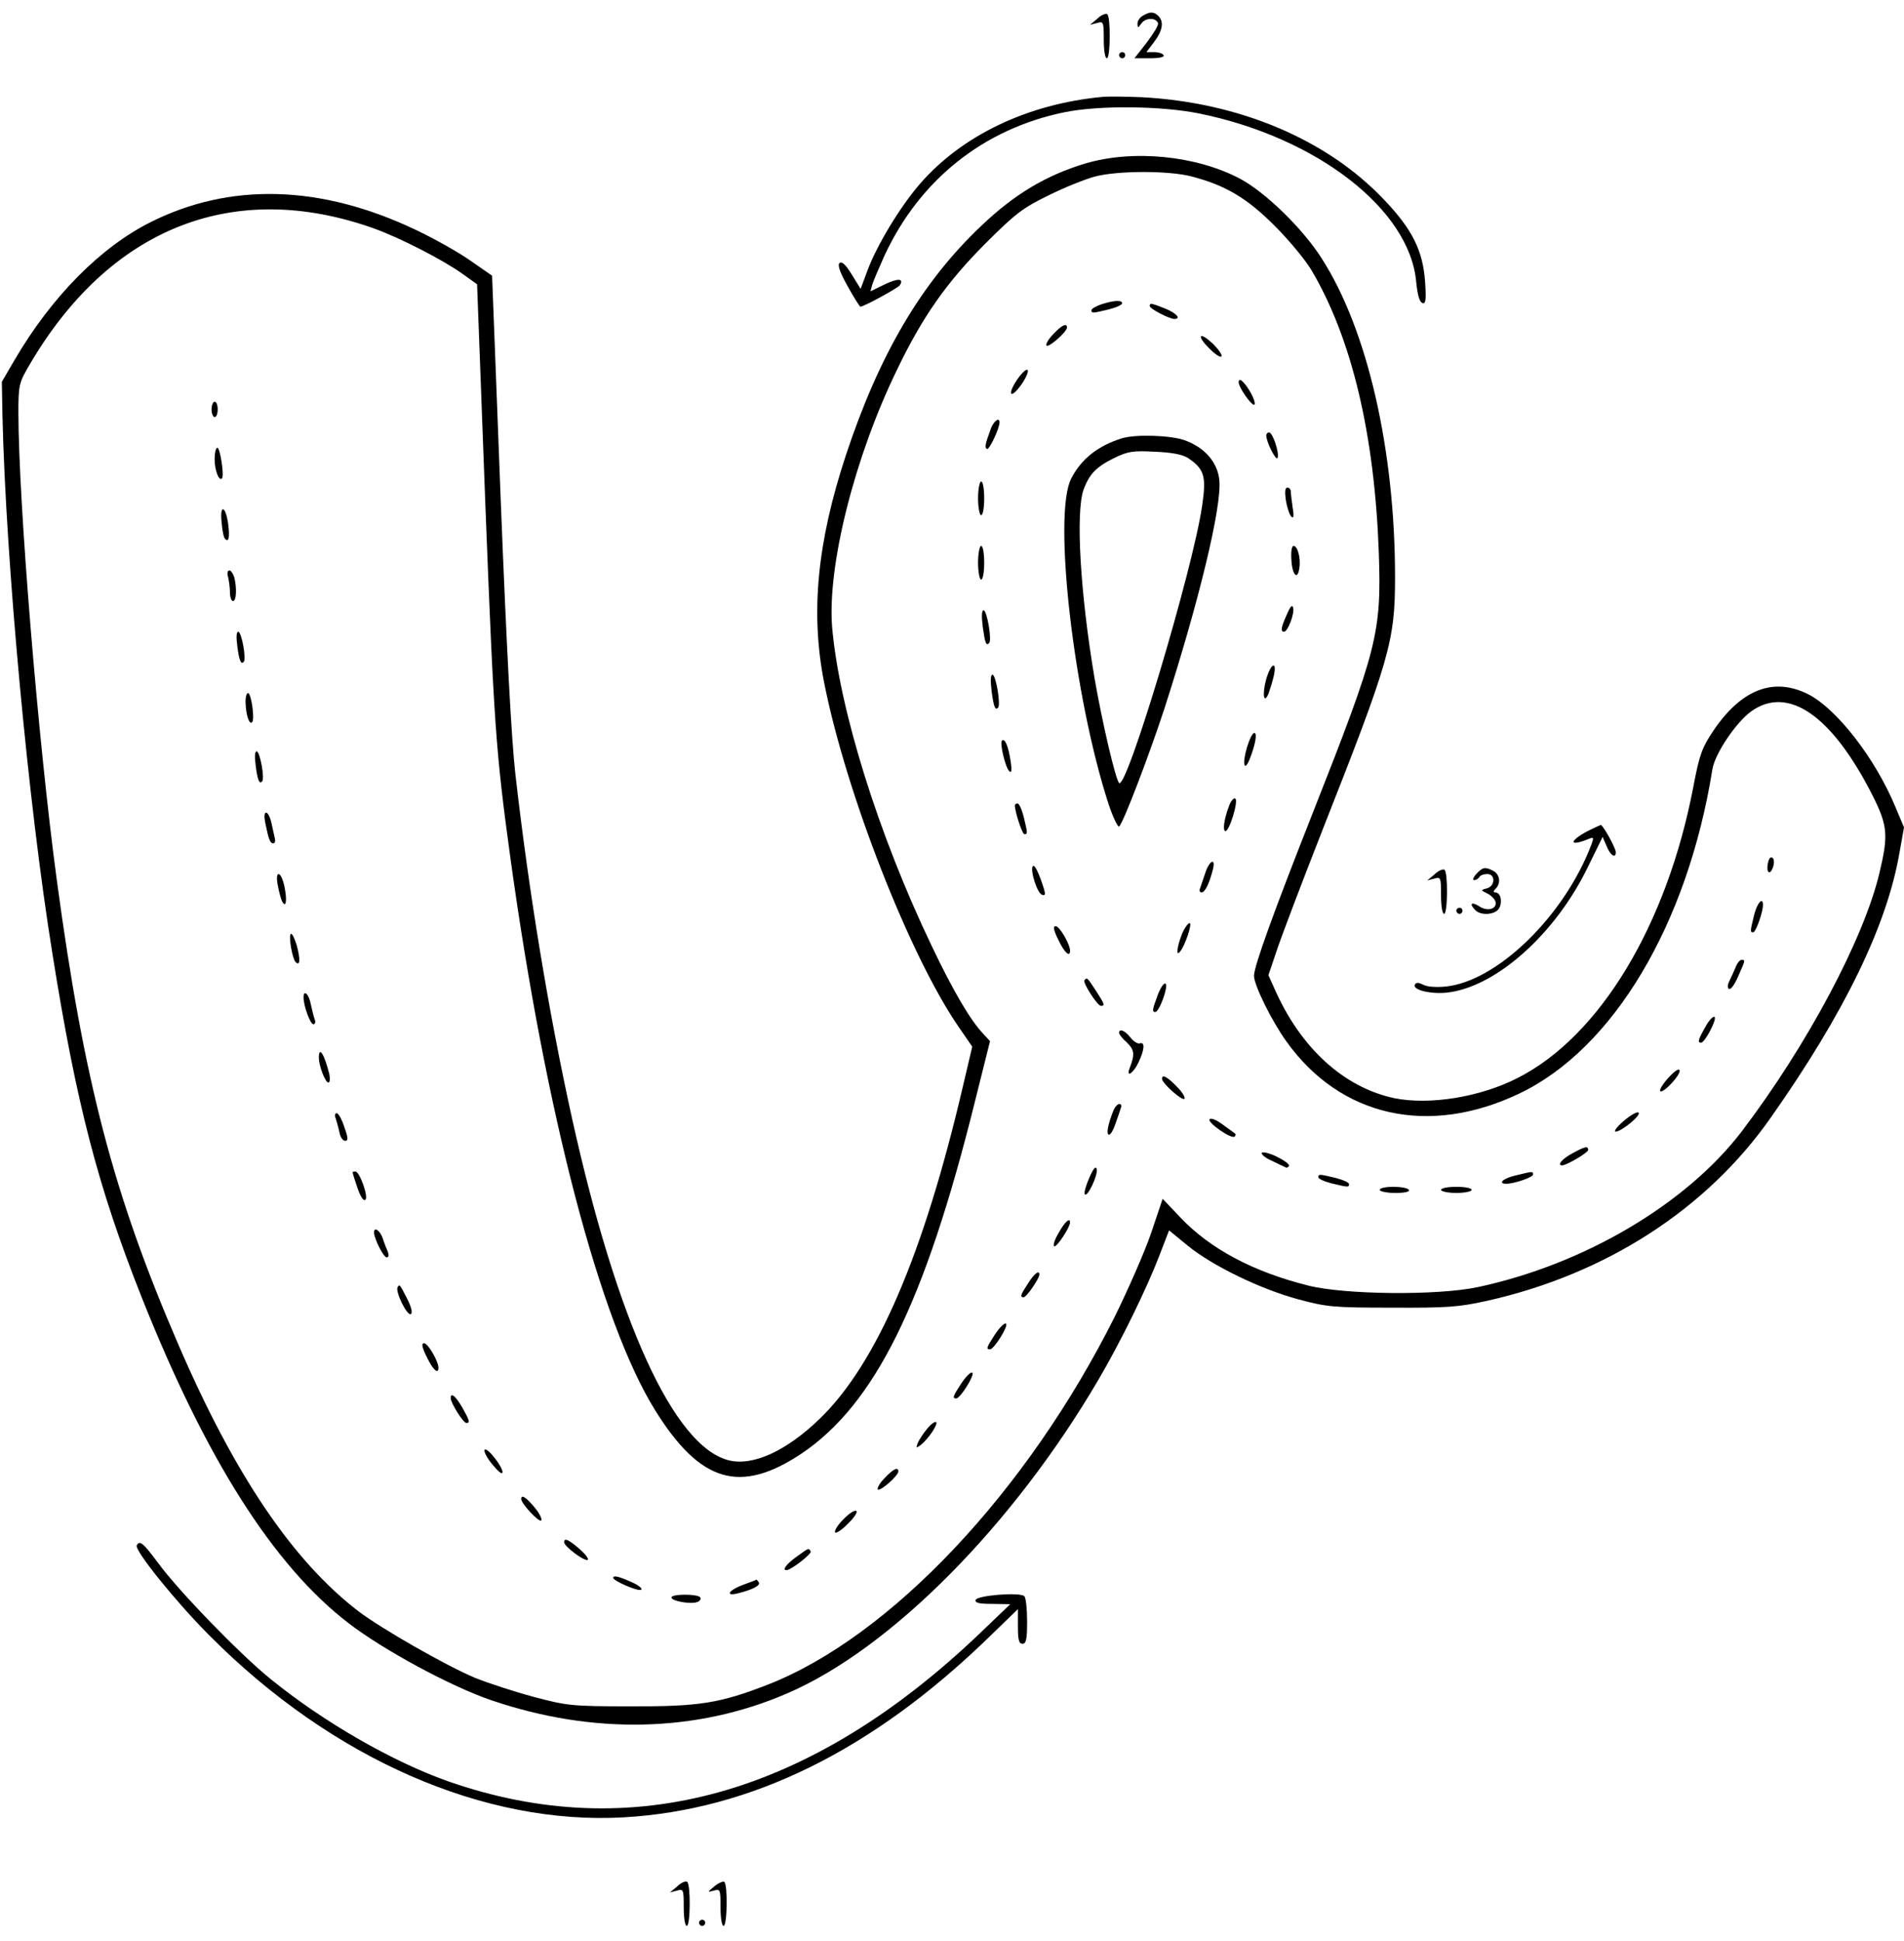 <?xml version="1.0" standalone="no"?>
<!DOCTYPE svg PUBLIC "-//W3C//DTD SVG 20010904//EN"
 "http://www.w3.org/TR/2001/REC-SVG-20010904/DTD/svg10.dtd">
<svg version="1.0" xmlns="http://www.w3.org/2000/svg"
 width="621pt" height="633pt" viewBox="0 0 621 633"
 preserveAspectRatio="xMidYMid meet">

<g transform="translate(0,633) scale(0.1,-0.1)"
fill="#000000" stroke="none">
<path d="M3579 6269 l-24 -20 23 6 c21 6 22 4 22 -54 0 -34 4 -61 10 -61 12 0
13 137 1 144 -5 3 -20 -3 -32 -15z"/>
<path d="M3728 6279 c-10 -5 -18 -17 -18 -26 0 -15 2 -15 13 1 14 19 48 19 54
0 2 -6 -15 -34 -37 -63 l-40 -51 50 0 c32 0 49 4 45 10 -3 6 -17 10 -31 10
l-25 0 25 33 c28 37 33 66 14 85 -14 14 -27 15 -50 1z"/>
<path d="M3650 6150 c0 -5 5 -10 10 -10 6 0 10 5 10 10 0 6 -4 10 -10 10 -5 0
-10 -4 -10 -10z"/>
<path d="M3595 6014 c-243 -23 -457 -125 -595 -284 -64 -74 -139 -198 -170
-280 l-23 -62 -29 47 c-20 33 -33 44 -40 37 -7 -7 2 -31 27 -76 20 -36 39 -66
41 -66 12 0 123 61 129 70 14 23 -7 23 -51 2 l-45 -22 6 22 c4 13 22 55 40 95
115 247 323 413 587 467 112 23 315 21 439 -4 384 -78 687 -313 708 -549 4
-42 11 -66 20 -69 11 -4 13 9 9 69 -7 102 -42 172 -135 269 -186 196 -472 316
-788 333 -49 2 -108 3 -130 1z"/>
<path d="M3540 5797 c-129 -39 -232 -101 -338 -202 -196 -185 -334 -420 -443
-749 -94 -285 -116 -514 -71 -742 71 -359 279 -891 439 -1123 l44 -64 -32
-136 c-127 -542 -279 -896 -464 -1076 -110 -107 -222 -158 -301 -136 -177 48
-361 450 -508 1113 -76 343 -141 737 -185 1123 -13 113 -29 416 -48 898 l-28
728 -72 50 c-40 28 -119 72 -176 99 -310 148 -607 156 -867 25 -163 -82 -322
-243 -442 -448 l-42 -72 2 -110 c11 -475 84 -1267 163 -1755 78 -490 149 -762
291 -1120 210 -528 430 -875 675 -1063 113 -87 333 -206 465 -251 331 -113
669 -106 965 22 338 145 737 548 1015 1022 72 122 159 300 199 405 l32 83 61
-50 c81 -66 238 -142 361 -175 93 -25 115 -27 305 -27 180 -1 218 2 309 22
389 87 717 299 926 597 241 342 379 627 420 863 l15 84 -29 69 c-66 158 -191
318 -283 365 -113 57 -218 17 -310 -119 -36 -54 -45 -76 -65 -182 -86 -451
-305 -814 -573 -950 -123 -63 -288 -89 -402 -66 -165 35 -307 164 -392 359
l-19 42 28 83 c15 45 81 219 147 387 221 560 238 620 238 827 0 416 -90 808
-239 1040 -62 98 -184 216 -266 260 -144 76 -349 96 -505 50z m345 -42 c112
-29 183 -71 275 -164 47 -47 100 -112 118 -143 131 -222 205 -534 219 -918 9
-264 -3 -313 -217 -855 -127 -322 -190 -496 -190 -527 0 -30 57 -146 105 -213
176 -247 464 -312 760 -171 307 146 549 552 630 1057 8 51 76 152 126 189 121
87 265 -13 398 -277 48 -96 50 -128 21 -249 -51 -216 -237 -564 -449 -843
-181 -237 -514 -434 -861 -508 -131 -28 -434 -25 -553 5 -180 45 -321 120
-418 223 l-57 60 -38 -113 c-21 -61 -75 -184 -119 -273 -285 -569 -730 -1041
-1130 -1198 -157 -61 -224 -72 -450 -71 -190 0 -206 2 -315 31 -63 17 -149 45
-191 62 -95 40 -305 160 -380 217 -214 164 -404 445 -587 869 -212 490 -308
857 -397 1517 -61 453 -125 1236 -125 1524 0 88 2 96 36 154 262 448 666 608
1124 445 88 -32 226 -103 290 -149 l46 -33 27 -719 c28 -717 34 -805 82 -1154
115 -833 292 -1510 472 -1799 147 -236 277 -274 477 -141 239 161 402 489 565
1145 l50 200 -23 25 c-41 43 -98 140 -167 285 -175 365 -302 774 -325 1040
-16 200 73 555 212 840 83 173 163 286 288 411 98 98 122 116 206 157 52 26
120 53 150 61 74 20 241 20 315 1z"/>
<path d="M3593 5338 c-18 -6 -33 -15 -33 -19 0 -11 2 -11 56 2 24 6 44 15 44
20 0 11 -26 10 -67 -3z"/>
<path d="M3750 5332 c0 -9 64 -42 80 -42 24 0 7 19 -30 34 -46 18 -50 19 -50
8z"/>
<path d="M3435 5240 c-16 -16 -25 -33 -22 -37 8 -7 67 45 67 59 0 16 -17 8
-45 -22z"/>
<path d="M3917 5233 c-6 -11 60 -76 67 -65 3 5 -10 23 -28 41 -19 18 -36 29
-39 24z"/>
<path d="M3316 5090 c-14 -21 -22 -41 -17 -44 5 -3 20 12 35 34 14 21 22 41
17 44 -5 3 -20 -12 -35 -34z"/>
<path d="M4040 5083 c0 -16 40 -73 50 -73 6 0 1 18 -11 40 -21 36 -39 52 -39
33z"/>
<path d="M690 4995 c0 -14 5 -25 10 -25 6 0 10 11 10 25 0 14 -4 25 -10 25 -5
0 -10 -11 -10 -25z"/>
<path d="M3232 4933 c-19 -52 -21 -62 -13 -67 7 -5 41 67 41 87 0 18 -19 4
-28 -20z"/>
<path d="M4130 4910 c0 -21 32 -85 37 -73 6 17 -16 83 -28 83 -5 0 -9 -5 -9
-10z"/>
<path d="M3660 4901 c-78 -24 -133 -67 -166 -131 -61 -117 8 -714 122 -1063
14 -42 30 -75 34 -72 12 7 99 235 148 385 112 347 187 657 179 743 -5 60 -49
109 -115 132 -47 16 -159 19 -202 6z m214 -64 c54 -36 61 -60 47 -155 -30
-209 -247 -931 -271 -905 -12 12 -56 202 -80 341 -47 278 -62 541 -36 615 19
52 42 75 101 104 43 21 61 24 131 20 55 -2 90 -9 108 -20z"/>
<path d="M700 4833 c0 -36 14 -73 24 -63 8 8 -6 100 -15 100 -5 0 -9 -17 -9
-37z"/>
<path d="M3190 4705 c0 -30 5 -55 10 -55 6 0 10 25 10 55 0 30 -4 55 -10 55
-5 0 -10 -25 -10 -55z"/>
<path d="M4194 4698 c4 -24 12 -47 18 -53 7 -7 9 2 4 30 -3 22 -6 46 -6 53 0
6 -5 12 -11 12 -8 0 -9 -14 -5 -42z"/>
<path d="M723 4625 c2 -26 7 -49 11 -52 12 -13 16 5 10 50 -9 61 -28 62 -21 2z"/>
<path d="M3190 4495 c0 -30 5 -55 10 -55 6 0 10 25 10 55 0 30 -4 55 -10 55
-5 0 -10 -25 -10 -55z"/>
<path d="M4212 4503 c3 -50 21 -66 26 -24 5 31 -6 71 -19 71 -6 0 -9 -19 -7
-47z"/>
<path d="M744 4448 c3 -13 6 -35 6 -50 0 -16 5 -28 10 -28 11 0 13 42 4 78 -4
12 -11 22 -16 22 -6 0 -8 -10 -4 -22z"/>
<path d="M4197 4326 c-19 -42 -21 -56 -9 -56 12 0 34 58 30 77 -3 13 -9 7 -21
-21z"/>
<path d="M3205 4288 c8 -56 11 -65 21 -55 10 9 -7 107 -18 107 -6 0 -7 -19 -3
-52z"/>
<path d="M774 4223 c6 -47 12 -61 21 -51 9 9 -7 98 -18 98 -6 0 -7 -18 -3 -47z"/>
<path d="M4130 4116 c-14 -50 -8 -86 8 -46 5 14 13 40 17 58 10 49 -10 39 -25
-12z"/>
<path d="M3234 4078 c7 -54 12 -65 21 -56 10 9 -7 108 -18 108 -6 0 -7 -19 -3
-52z"/>
<path d="M801 4038 c1 -40 13 -75 22 -62 8 14 -4 94 -14 94 -5 0 -9 -15 -8
-32z"/>
<path d="M4067 3893 c-16 -54 -9 -83 9 -38 19 48 25 85 15 85 -6 0 -16 -21
-24 -47z"/>
<path d="M3268 3915 c-8 -8 11 -88 24 -100 7 -7 9 3 4 34 -7 48 -19 75 -28 66z"/>
<path d="M834 3833 c6 -47 12 -61 21 -51 9 9 -7 98 -18 98 -6 0 -7 -18 -3 -47z"/>
<path d="M4009 3703 c-17 -44 -22 -83 -12 -83 13 0 43 99 32 106 -5 3 -14 -7
-20 -23z"/>
<path d="M3310 3704 c0 -21 24 -94 31 -94 11 0 11 2 -2 56 -6 24 -15 44 -20
44 -5 0 -9 -3 -9 -6z"/>
<path d="M865 3648 c11 -55 16 -68 26 -68 6 0 8 8 5 18 -2 9 -7 32 -11 50 -4
17 -11 32 -17 32 -6 0 -7 -13 -3 -32z"/>
<path d="M5767 3519 c-8 -31 4 -47 15 -19 5 13 5 27 0 32 -6 6 -12 0 -15 -13z"/>
<path d="M3931 3483 c-7 -21 -15 -44 -17 -50 -3 -7 -1 -13 5 -13 11 0 25 28
37 75 10 40 -12 29 -25 -12z"/>
<path d="M3368 3505 c-8 -15 15 -88 31 -93 10 -3 11 2 6 19 -16 52 -31 83 -37
74z"/>
<path d="M906 3443 c4 -21 10 -44 14 -52 13 -24 17 2 8 47 -11 53 -32 57 -22
5z"/>
<path d="M5721 3346 c-13 -54 -13 -56 -3 -56 9 0 32 66 32 89 0 28 -19 7 -29
-33z"/>
<path d="M3855 3284 c-16 -40 -20 -74 -7 -58 16 17 42 94 32 94 -5 0 -17 -16
-25 -36z"/>
<path d="M3452 3265 c20 -42 38 -58 38 -35 0 21 -34 80 -47 80 -9 0 -7 -13 9
-45z"/>
<path d="M948 3284 c-7 -10 6 -81 16 -91 15 -15 16 9 4 54 -8 26 -17 43 -20
37z"/>
<path d="M5660 3174 c-6 -14 -15 -34 -20 -44 -6 -12 -6 -21 -1 -25 6 -3 19 15
30 41 24 54 24 54 11 54 -6 0 -15 -12 -20 -26z"/>
<path d="M3537 3134 c-7 -7 42 -84 54 -84 14 0 11 7 -17 50 -29 44 -28 43 -37
34z"/>
<path d="M3777 3088 c-19 -50 -20 -58 -9 -58 13 0 43 83 34 92 -5 5 -16 -11
-25 -34z"/>
<path d="M990 3078 c0 -28 22 -88 32 -88 5 0 8 6 5 14 -3 8 -9 31 -13 50 -6
34 -24 51 -24 24z"/>
<path d="M5562 2981 c-24 -42 -26 -51 -14 -51 13 0 53 78 44 84 -5 3 -19 -12
-30 -33z"/>
<path d="M3650 2962 c0 -5 11 -19 26 -32 24 -24 26 -38 8 -84 -12 -32 13 -15
29 19 20 42 22 68 5 63 -7 -3 -21 6 -31 19 -18 23 -37 30 -37 15z"/>
<path d="M1040 2881 c0 -27 21 -81 31 -81 5 0 6 12 3 28 -16 64 -34 93 -34 53z"/>
<path d="M5441 2815 c-18 -20 -30 -40 -26 -43 9 -9 68 54 63 68 -2 7 -17 -3
-37 -25z"/>
<path d="M3790 2812 c0 -14 66 -73 73 -65 4 4 -7 22 -25 40 -31 32 -48 41 -48
25z"/>
<path d="M3630 2705 c-18 -46 -22 -75 -13 -75 6 0 15 17 22 38 7 20 15 43 17
50 3 6 1 12 -5 12 -7 0 -16 -11 -21 -25z"/>
<path d="M5295 2674 c-22 -19 -33 -34 -25 -34 20 1 85 55 74 62 -5 4 -27 -9
-49 -28z"/>
<path d="M1095 2683 c3 -10 9 -30 12 -45 3 -16 11 -28 19 -28 10 0 10 9 -3 45
-8 25 -19 45 -25 45 -6 0 -7 -8 -3 -17z"/>
<path d="M3945 2680 c-7 -11 72 -66 82 -56 3 3 4 7 2 9 -2 2 -21 15 -41 30
-20 15 -39 23 -43 17z"/>
<path d="M5128 2569 c-32 -17 -51 -39 -33 -39 15 0 85 42 85 50 0 14 -10 12
-52 -11z"/>
<path d="M4115 2571 c-2 -5 12 -17 33 -26 20 -10 40 -19 44 -21 4 -3 9 -1 12
4 3 5 -15 18 -39 30 -24 12 -47 17 -50 13z"/>
<path d="M3553 2490 c-11 -25 -18 -49 -15 -54 8 -13 44 63 39 82 -3 11 -11 2
-24 -28z"/>
<path d="M1150 2507 c0 -2 7 -25 16 -51 10 -29 20 -44 26 -38 10 10 -19 92
-33 92 -5 0 -9 -1 -9 -3z"/>
<path d="M4943 2497 c-40 -9 -60 -27 -30 -27 26 0 87 21 87 30 0 11 0 11 -57
-3z"/>
<path d="M4300 2491 c0 -5 20 -14 44 -20 54 -13 56 -13 56 -2 0 5 -20 14 -44
20 -54 13 -56 13 -56 2z"/>
<path d="M4500 2450 c0 -5 23 -10 51 -10 31 0 48 4 44 10 -3 6 -26 10 -51 10
-24 0 -44 -4 -44 -10z"/>
<path d="M4700 2450 c0 -5 23 -10 50 -10 28 0 50 5 50 10 0 6 -22 10 -50 10
-27 0 -50 -4 -50 -10z"/>
<path d="M3453 2310 c-13 -21 -19 -41 -15 -44 8 -5 52 62 52 78 0 17 -17 2
-37 -34z"/>
<path d="M1220 2311 c0 -20 31 -81 41 -81 7 0 8 7 4 18 -4 9 -12 29 -17 45 -9
25 -28 38 -28 18z"/>
<path d="M3353 2145 c-25 -38 -27 -45 -14 -45 9 0 51 61 51 74 0 16 -17 3 -37
-29z"/>
<path d="M1297 2133 c-9 -14 31 -95 43 -88 6 4 2 22 -11 48 -26 51 -26 50 -32
40z"/>
<path d="M3246 1980 c-28 -43 -31 -50 -17 -50 13 0 62 78 52 84 -5 3 -20 -12
-35 -34z"/>
<path d="M1392 1905 c20 -42 38 -58 38 -35 0 21 -34 80 -47 80 -9 0 -7 -13 9
-45z"/>
<path d="M3136 1820 c-28 -43 -31 -50 -17 -50 13 0 62 78 52 84 -5 3 -20 -12
-35 -34z"/>
<path d="M1470 1771 c0 -16 41 -81 51 -81 13 0 11 7 -13 50 -22 38 -38 51 -38
31z"/>
<path d="M3023 1670 c-13 -16 -26 -36 -30 -46 -6 -17 -5 -17 11 -5 26 21 57
69 49 74 -5 2 -18 -8 -30 -23z"/>
<path d="M1580 1600 c0 -9 13 -31 30 -50 17 -21 29 -29 29 -20 0 8 -13 31 -29
50 -18 22 -30 29 -30 20z"/>
<path d="M2885 1510 c-16 -16 -25 -33 -22 -37 8 -7 67 45 67 59 0 16 -17 8
-45 -22z"/>
<path d="M1700 1442 c0 -15 58 -77 65 -70 4 4 -5 23 -21 42 -28 34 -44 44 -44
28z"/>
<path d="M2750 1375 c-19 -19 -30 -38 -26 -42 3 -4 23 9 42 29 20 19 32 38 27
41 -6 4 -25 -9 -43 -28z"/>
<path d="M1840 1301 c0 -14 69 -65 77 -57 4 3 -9 20 -28 36 -36 31 -49 36 -49
21z"/>
<path d="M2597 1253 c-32 -23 -47 -43 -32 -43 15 0 84 54 79 61 -7 12 -4 13
-47 -18z"/>
<path d="M2000 1185 c0 -10 81 -45 91 -39 6 3 -8 15 -31 25 -42 19 -60 23 -60
14z"/>
<path d="M2423 1162 c-46 -17 -59 -38 -18 -28 49 12 76 26 70 36 -3 5 -7 9 -8
9 -1 -1 -21 -9 -44 -17z"/>
<path d="M2190 1121 c0 -12 63 -23 84 -15 9 3 13 10 10 15 -7 12 -94 12 -94 0z"/>
<path d="M5178 3620 c-63 -34 -60 -52 5 -25 15 6 16 4 7 -20 -88 -232 -307
-445 -475 -462 -30 -3 -61 -1 -73 6 -14 7 -23 8 -27 1 -10 -17 47 -32 102 -27
159 16 355 189 462 410 l48 98 13 -30 c12 -30 30 -42 30 -20 0 14 -42 89 -49
89 -3 -1 -23 -10 -43 -20z"/>
<path d="M4679 3479 l-24 -20 23 6 c21 6 22 4 22 -54 0 -34 4 -61 10 -61 12 0
13 137 1 144 -5 3 -20 -3 -32 -15z"/>
<path d="M4815 3480 c-10 -11 -13 -20 -7 -20 6 0 14 5 17 10 3 6 15 10 26 10
27 0 26 -40 -2 -47 -20 -5 -20 -6 3 -17 12 -6 24 -19 26 -27 4 -24 -27 -32
-54 -14 -25 16 -33 8 -12 -13 19 -19 66 -15 78 7 11 22 4 51 -13 51 -7 0 -7 4
1 12 18 18 14 46 -7 58 -27 14 -35 13 -56 -10z"/>
<path d="M4750 3360 c0 -5 5 -10 10 -10 6 0 10 5 10 10 0 6 -4 10 -10 10 -5 0
-10 -4 -10 -10z"/>
<path d="M446 1291 c-9 -15 128 -185 238 -295 400 -402 895 -618 1351 -592
415 24 809 218 1188 585 l97 94 0 -56 c0 -44 3 -57 15 -57 12 0 15 15 15 73 0
40 -4 77 -9 82 -14 14 -153 3 -159 -12 -3 -10 13 -13 55 -13 l58 -1 -95 -91
c-556 -533 -1141 -696 -1740 -486 -180 64 -402 191 -575 331 -101 81 -304 291
-369 380 -50 67 -60 75 -70 58z"/>
<path d="M2209 179 l-24 -20 23 6 c21 6 22 4 22 -54 0 -34 4 -61 10 -61 12 0
13 137 1 144 -5 3 -20 -3 -32 -15z"/>
<path d="M2330 179 c-24 -20 -24 -20 -2 -14 21 6 22 4 22 -54 0 -34 4 -61 10
-61 12 0 14 136 2 144 -4 2 -19 -4 -32 -15z"/>
<path d="M2280 60 c0 -5 5 -10 10 -10 6 0 10 5 10 10 0 6 -4 10 -10 10 -5 0
-10 -4 -10 -10z"/>
</g>
</svg>
